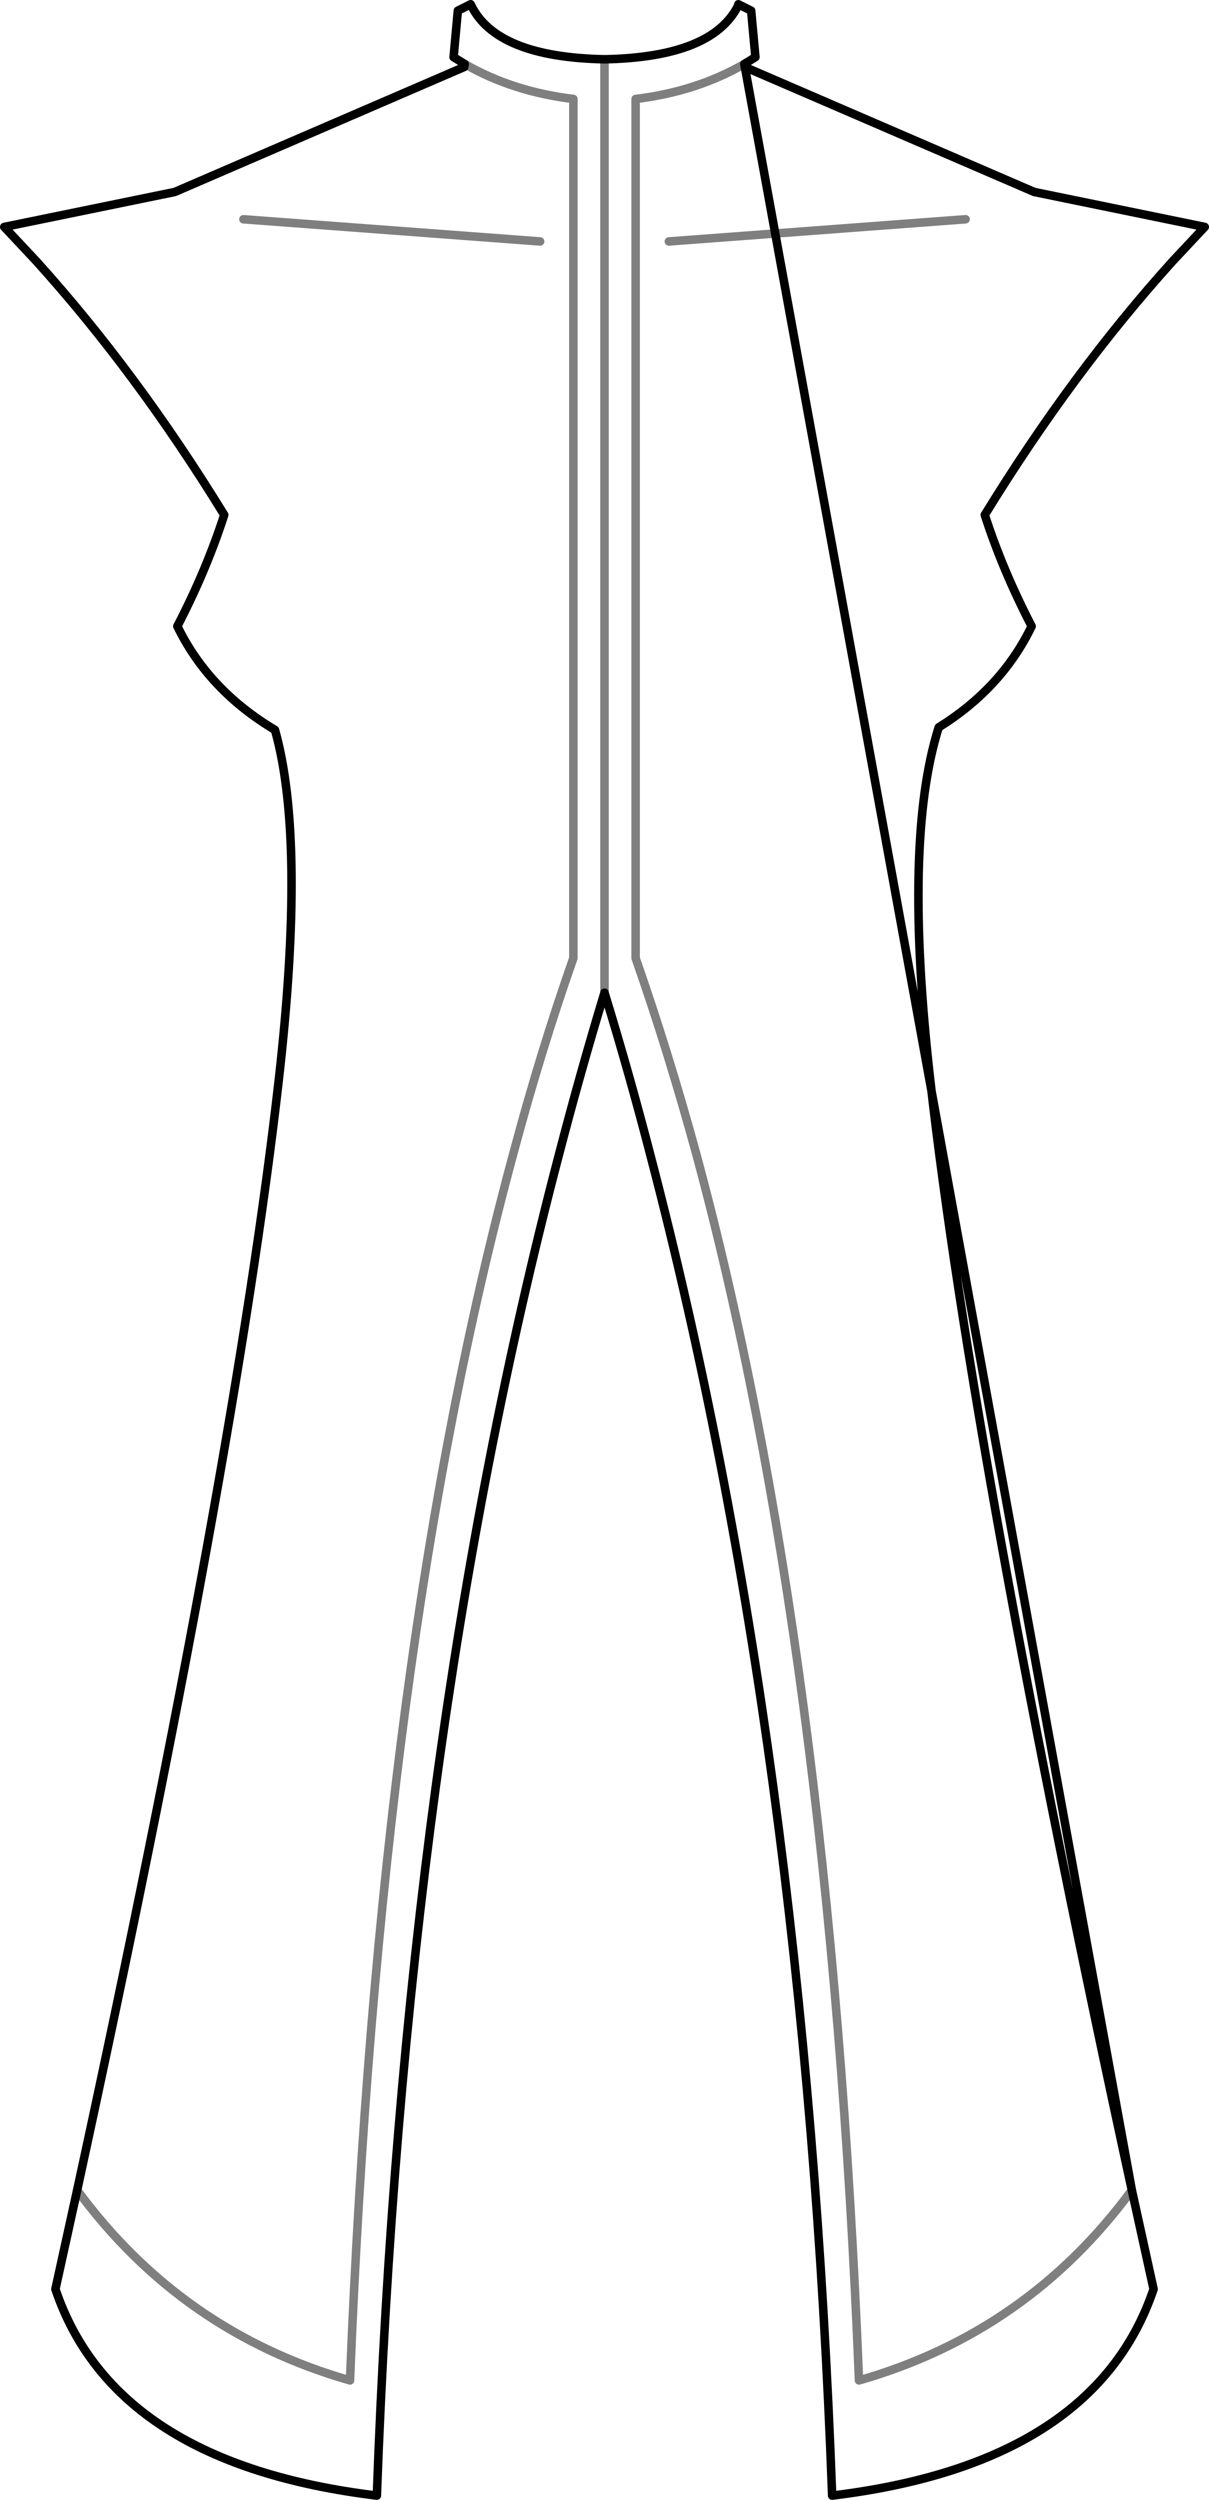 <?xml version="1.0" encoding="UTF-8" standalone="no"?>
<svg xmlns:xlink="http://www.w3.org/1999/xlink" height="293.0px" width="141.8px" xmlns="http://www.w3.org/2000/svg">
  <g transform="matrix(1.0, 0.0, 0.0, 1.0, -328.9, -207.25)">
    <path d="M416.2 214.75 Q410.55 218.0 403.45 218.85 L403.45 319.55 Q407.25 330.4 410.55 342.45 426.2 400.3 429.65 486.25 449.4 480.6 461.65 463.95 M407.35 235.55 L442.15 232.95 M383.4 214.75 Q389.05 218.0 396.15 218.85 L396.15 319.55 Q392.35 330.35 389.15 342.3 373.4 400.25 369.95 486.25 350.2 480.6 337.95 463.95 M392.25 235.55 L357.45 232.95 M399.8 214.2 L399.8 323.6" fill="none" stroke="#000000" stroke-linecap="round" stroke-linejoin="round" stroke-opacity="0.502" stroke-width="1.0"/>
    <path d="M461.65 463.95 Q443.1 378.7 438.0 333.8 434.8 305.75 439.0 292.5 446.4 287.9 449.9 280.65 446.5 274.1 444.4 267.6 454.7 250.85 466.45 237.85 L470.2 233.85 450.2 229.75 416.25 215.1 416.2 214.75 M461.65 463.95 L464.2 475.55 Q457.3 496.0 426.5 499.75 423.3 411.95 405.25 342.9 402.7 333.05 399.8 323.6 396.95 333.0 394.4 342.8 376.3 411.85 373.1 499.75 342.3 496.0 335.4 475.55 L337.95 463.95 Q356.5 378.7 361.6 333.8 364.8 305.7 361.15 292.8 353.35 288.15 349.7 280.65 353.1 274.1 355.2 267.6 344.9 250.85 333.15 237.85 L329.4 233.85 349.4 229.75 383.35 215.1 383.4 214.75 382.1 213.95 382.6 208.5 384.1 207.75 384.15 207.85 Q387.1 213.95 399.8 214.2 412.5 213.95 415.5 207.85 L415.5 207.75 417.0 208.5 417.5 213.95 416.2 214.75 Z" fill="none" stroke="#000000" stroke-linecap="round" stroke-linejoin="round" stroke-width="1.0"/>
  </g>
</svg>
